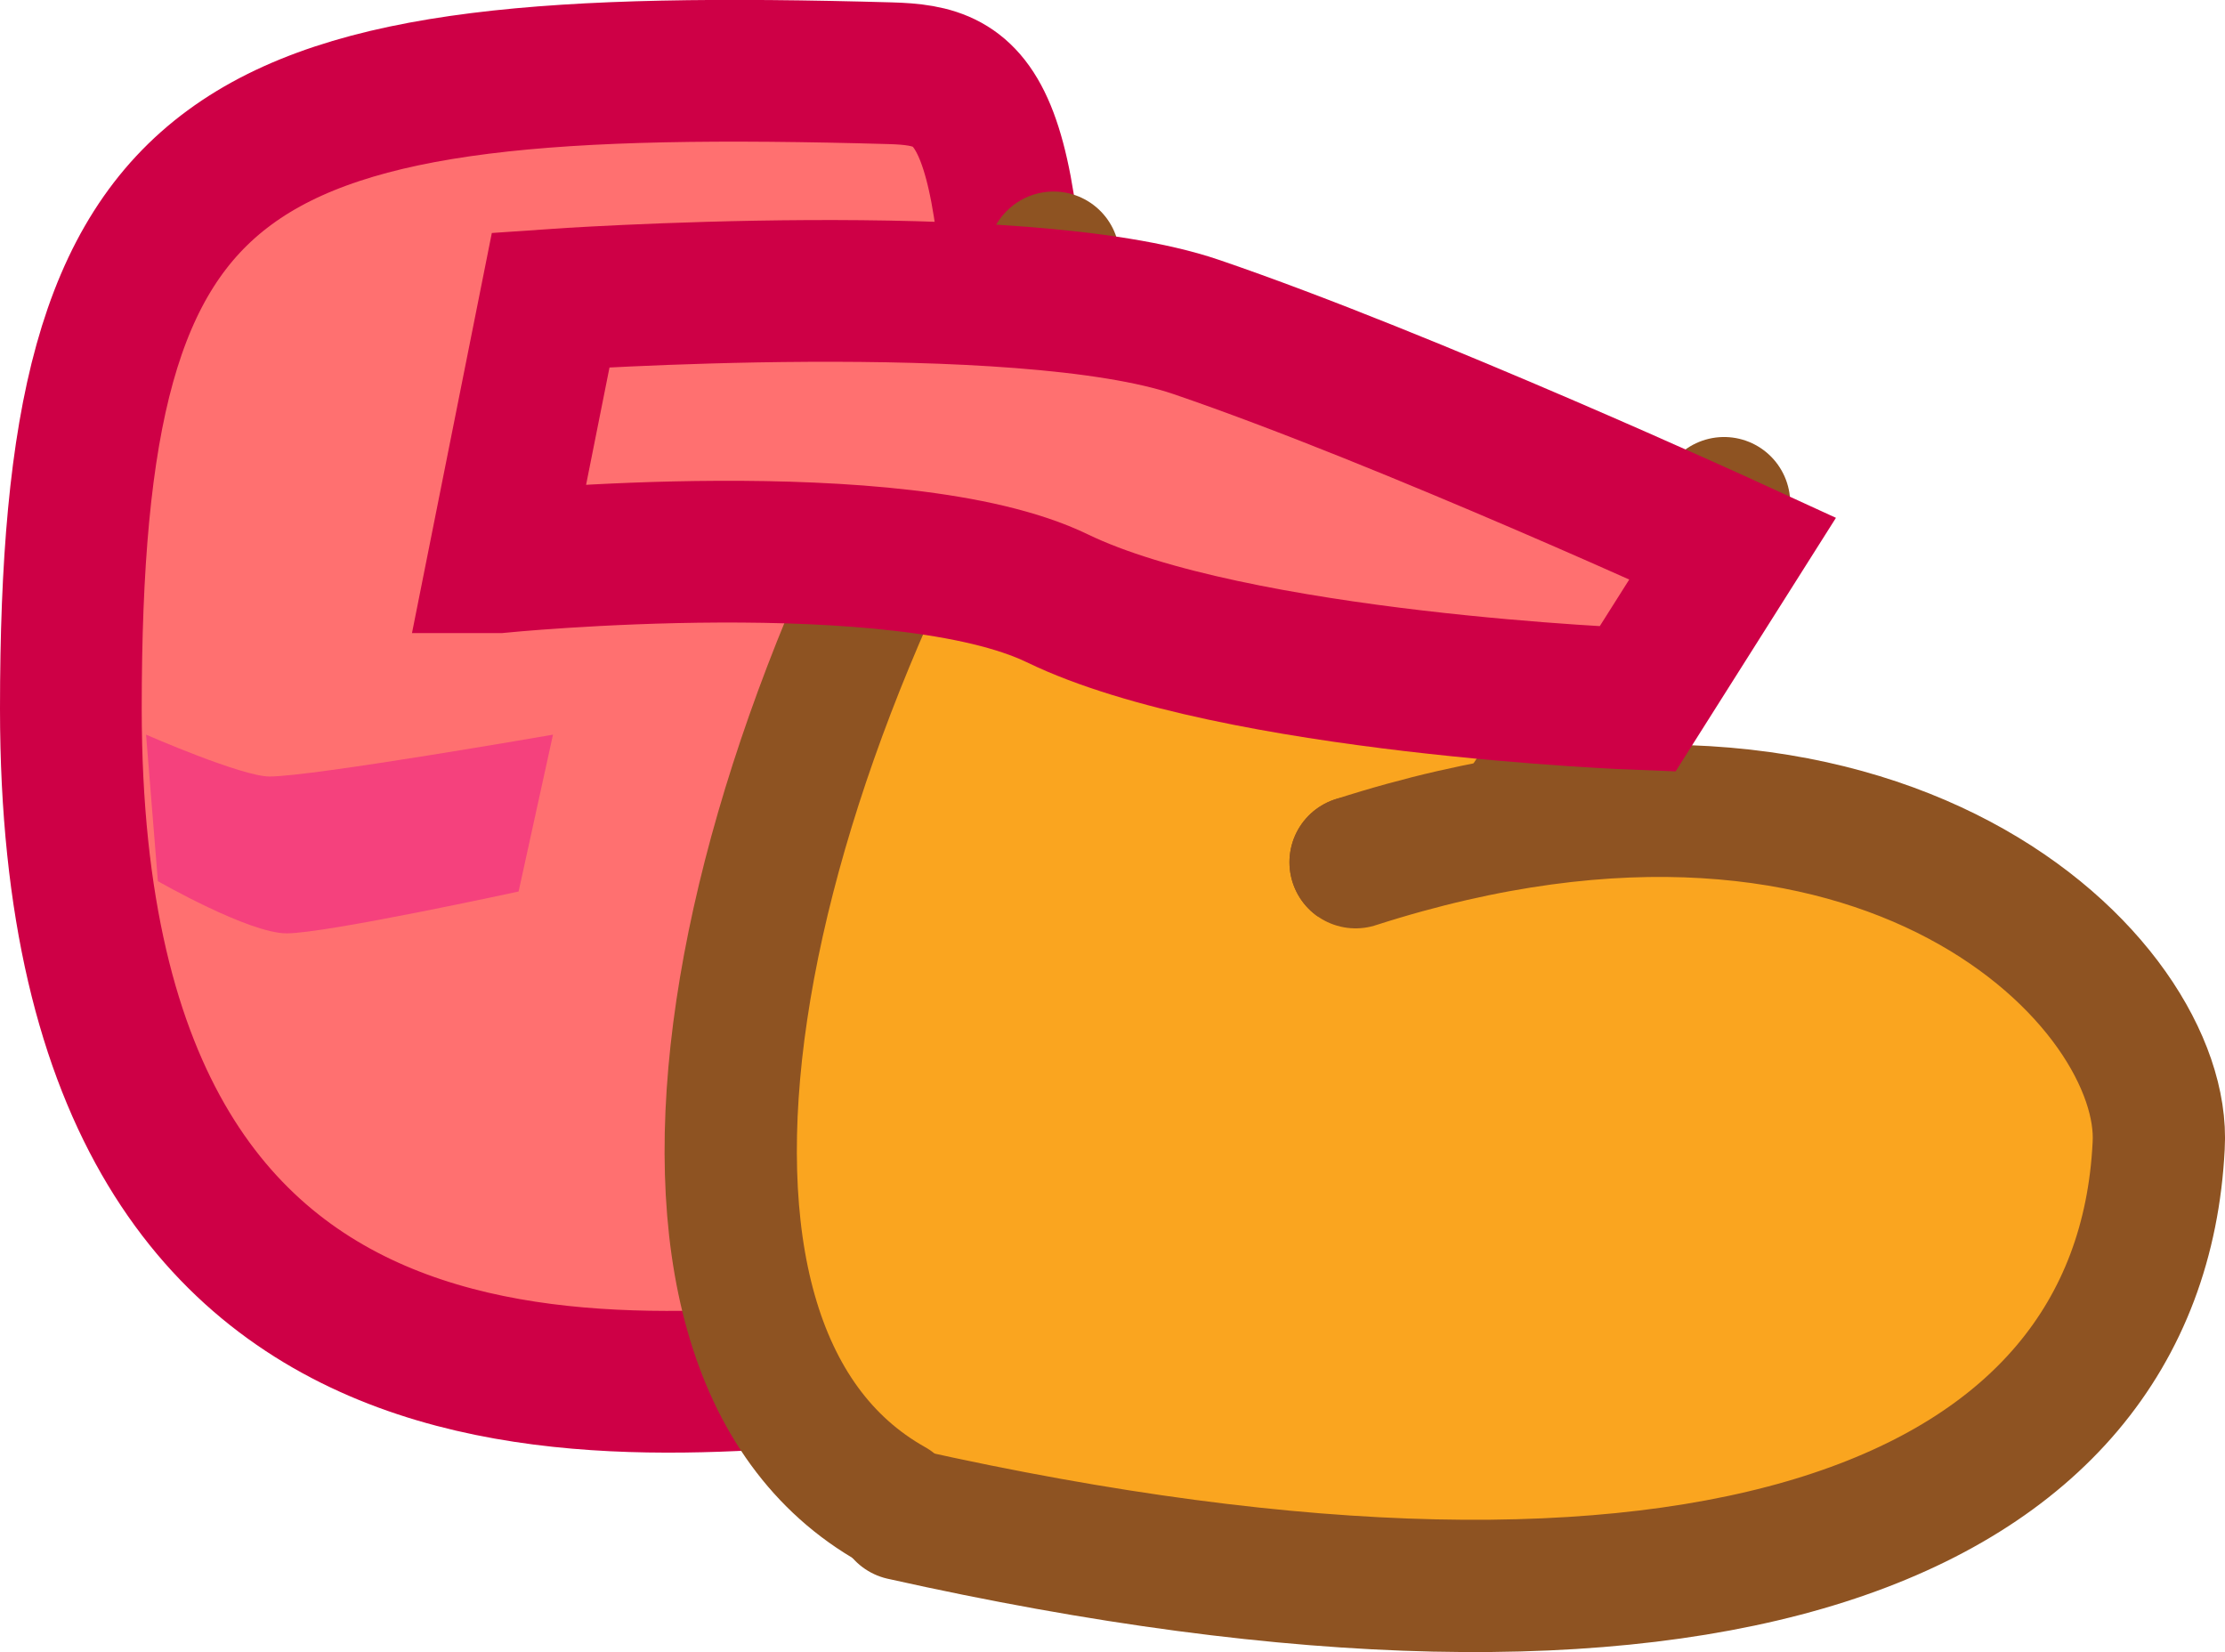 <svg version="1.1" xmlns="http://www.w3.org/2000/svg" xmlns:xlink="http://www.w3.org/1999/xlink" width="23.55" height="17.484" viewBox="0,0,23.55,17.484"><g transform="translate(-215.102,-190.29)"><g data-paper-data="{&quot;isPaintingLayer&quot;:true}" fill-rule="nonzero" stroke-miterlimit="10" stroke-dasharray="" stroke-dashoffset="0" style="mix-blend-mode: normal"><path d="M224.851,204.756c-2.637,0.15 -8.999,1.439 -8.999,-6.963c0,-6.114 1.592,-6.926 8.671,-6.728c0.925,0.026 1.361,0.286 1.361,4.491c0,0 4.981,8.858 -1.034,9.199z" fill="#ff7070" stroke="#ce0046" stroke-width="1.5" stroke-linecap="butt" stroke-linejoin="miter"/><path d="M216.773,199.614l-0.125,-1.549c0,0 1.013,0.443 1.307,0.443c0.453,0 3,-0.443 3,-0.443l-0.364,1.66c0,0 -2.038,0.443 -2.455,0.443c-0.401,0 -1.364,-0.553 -1.364,-0.553z" fill="#f5417d" stroke="none" stroke-width="0" stroke-linecap="butt" stroke-linejoin="miter"/><path d="M223.136,205.221c-0.352,-0.704 -0.175,-2.85 -0.175,-2.85l3.5,-9.375l6.875,2.5l-8.25,11.125c0,0 -1.594,-0.688 -1.95,-1.4z" data-paper-data="{&quot;index&quot;:null}" fill="#faa51f" stroke="none" stroke-width="0" stroke-linecap="butt" stroke-linejoin="miter"/><g data-paper-data="{&quot;index&quot;:null}" stroke="#8e5322" stroke-width="1.4" stroke-linecap="round" stroke-linejoin="round"><g data-paper-data="{&quot;index&quot;:null}"><path d="M224.55,206.215c-3.005,-1.685 -1.82,-7.882 1.703,-13.198" fill="#faa51f"/><path d="M230.65,199.715" fill="#faa51f"/><path d="M233.75,197.915" fill="none"/><path d="M233.35,195.615l-2.7,4.1" fill="#faa51f"/><path d="M229.45,199.415l1.2,0.3" fill="none"/></g><path d="M229.45,199.415c5.6,-1.8 8.6,1.3 8.5,3c-0.2,4 -4.8,5.8 -13.3,3.9" data-paper-data="{&quot;index&quot;:null}" fill="#faa51f"/></g><path d="M220.377,196.24l0.554,-2.776c0,0 4.972,-0.348 6.831,0.286c2.24,0.764 5.68,2.344 5.68,2.344l-1.008,1.594c0,0 -4.267,-0.159 -6.139,-1.065c-1.669,-0.808 -5.917,-0.383 -5.917,-0.383z" fill="#ff7070" stroke="#ce0046" stroke-width="1.5" stroke-linecap="butt" stroke-linejoin="miter"/><path d="" fill="#ff8484" stroke="none" stroke-width="0" stroke-linecap="butt" stroke-linejoin="miter"/><path d="" fill="#ce0046" stroke="none" stroke-width="0" stroke-linecap="butt" stroke-linejoin="miter"/></g></g></svg>